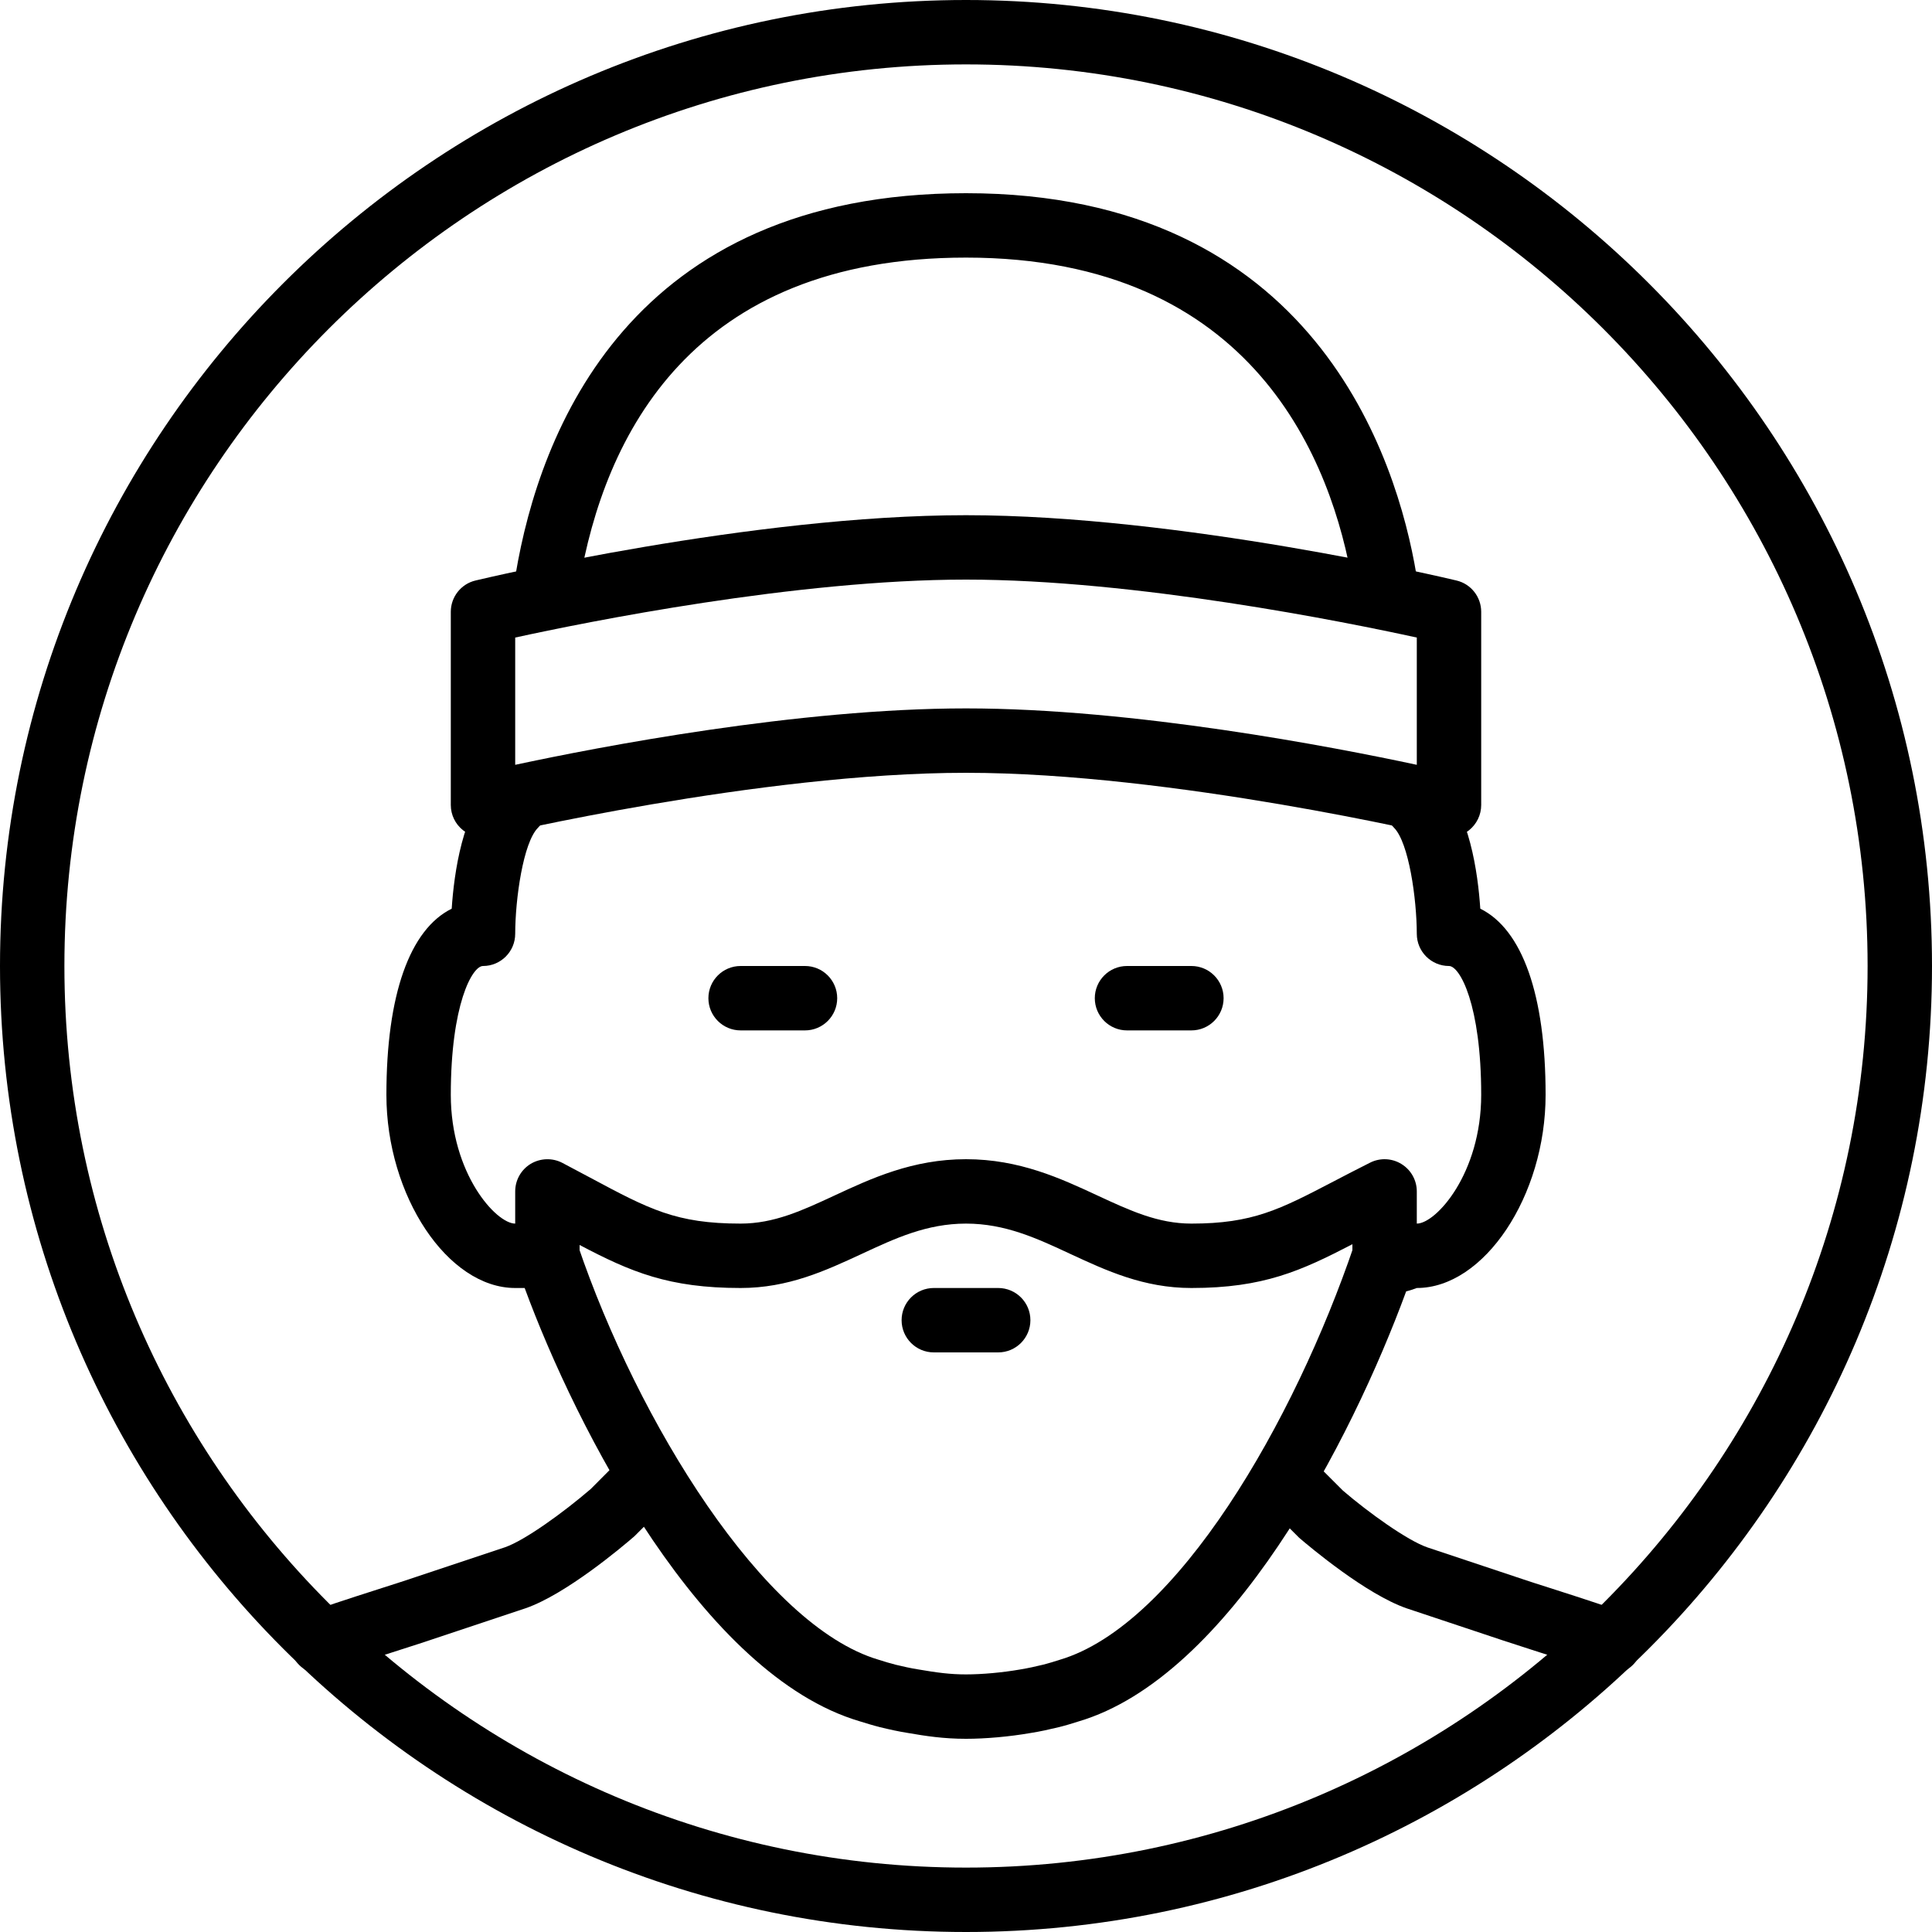<?xml version="1.0" encoding="iso-8859-1"?>
<!-- Generator: Adobe Illustrator 19.2.1, SVG Export Plug-In . SVG Version: 6.00 Build 0)  -->
<svg version="1.1" xmlns="http://www.w3.org/2000/svg" xmlns:xlink="http://www.w3.org/1999/xlink" x="0px" y="0px"
	 viewBox="0 0 30 30" style="enable-background:new 0 0 30 30;" xml:space="preserve">
<g id="Man_1">
</g>
<g id="Woman_1">
</g>
<g id="Man_2">
</g>
<g id="Woman_2">
</g>
<g id="Bald_Man">
</g>
<g id="Man_Glasses">
</g>
<g id="Woman_Glasses">
</g>
<g id="Man_Beard">
</g>
<g id="Man_Cap">
</g>
<g id="Woman_Cap">
</g>
<g id="Man_3">
</g>
<g id="Woman_3">
</g>
<g id="Men_4">
</g>
<g id="Woman_4">
</g>
<g id="Business_Man_1">
</g>
<g id="Business_Woman_1">
</g>
<g id="Firefigyhter">
</g>
<g id="Policeman">
</g>
<g id="Criminal">
</g>
<g id="Prisoner">
</g>
<g id="Woodsman">
	<g>
		<g>
			<path d="M25,26c-0.068,0-0.138-0.014-0.205-0.044c-0.13-0.059-0.649-0.222-1.031-0.345c-0.196-0.063-0.358-0.115-0.428-0.139
				l-1.494-0.498c-0.631-0.219-1.5-0.951-1.668-1.095l-0.527-0.525c-0.195-0.195-0.195-0.512,0-0.707s0.512-0.195,0.707,0l0.5,0.5
				c0.4,0.343,0.997,0.772,1.311,0.881l1.494,0.498c0.072,0.025,0.226,0.074,0.411,0.133c0.57,0.183,0.985,0.317,1.136,0.385
				c0.252,0.114,0.364,0.41,0.251,0.661C25.373,25.891,25.19,26,25,26z"/>
		</g>
		<g>
			<path d="M5,26c-0.191,0-0.373-0.109-0.457-0.295c-0.113-0.251-0.001-0.547,0.251-0.661c0.151-0.068,0.566-0.202,1.136-0.385
				c0.185-0.059,0.338-0.108,0.405-0.131l1.506-0.502c0.308-0.107,0.904-0.537,1.332-0.905l0.473-0.475
				c0.195-0.195,0.512-0.195,0.707,0s0.195,0.512,0,0.707l-0.5,0.5c-0.195,0.17-1.064,0.901-1.689,1.119l-1.506,0.502
				c-0.064,0.022-0.227,0.075-0.422,0.137c-0.382,0.123-0.9,0.286-1.031,0.345C5.139,25.986,5.069,26,5,26z"/>
		</g>
		<g>
			<path d="M12.5,16h-1c-0.276,0-0.5-0.224-0.5-0.5s0.224-0.5,0.5-0.5h1c0.276,0,0.5,0.224,0.5,0.5S12.776,16,12.5,16z"/>
		</g>
		<g>
			<path d="M18.5,16h-1c-0.276,0-0.5-0.224-0.5-0.5s0.224-0.5,0.5-0.5h1c0.276,0,0.5,0.224,0.5,0.5S18.776,16,18.5,16z"/>
		</g>
		<g>
			<path d="M15,30C6.729,30,0,23.271,0,15S6.729,0,15,0s15,6.729,15,15S23.271,30,15,30z M15,1C7.28,1,1,7.28,1,15s6.28,14,14,14
				s14-6.28,14-14S22.72,1,15,1z"/>
		</g>
		<g>
			<path d="M15,27c-0.349,0-0.627-0.043-0.904-0.091c-0.141-0.022-0.285-0.054-0.429-0.089c-0.111-0.028-0.214-0.06-0.318-0.092
				C10.914,26.009,8.954,22.193,8.147,20H8c-1.047,0-2-1.43-2-3c0-1.554,0.363-2.568,1.014-2.89
				c0.037-0.556,0.168-1.499,0.633-1.964c0.195-0.195,0.512-0.195,0.707,0s0.195,0.512,0,0.707C8.124,13.083,8.001,13.958,8,14.5
				C8,14.776,7.776,15,7.5,15C7.331,15,7,15.604,7,17c0,1.224,0.703,2,1,2h0.5c0.214,0,0.404,0.136,0.474,0.339
				c0.925,2.724,2.876,5.903,4.668,6.433c0.094,0.03,0.18,0.056,0.267,0.078c0.113,0.027,0.231,0.054,0.352,0.073
				C14.552,25.973,14.754,26,15,26c0.248,0,0.562-0.028,0.838-0.076c0.127-0.021,0.246-0.047,0.364-0.076
				c0.082-0.021,0.167-0.047,0.251-0.074c1.825-0.539,3.648-3.713,4.573-6.436c0.056-0.164,0.193-0.288,0.362-0.326
				c0.111-0.025,0.225-0.012,0.323,0.035C21.796,19.021,21.891,19,22,19c0.297,0,1-0.776,1-2c0-1.396-0.331-2-0.5-2
				c-0.276,0-0.5-0.224-0.5-0.5c-0.001-0.543-0.124-1.417-0.354-1.647c-0.195-0.195-0.195-0.512,0-0.707s0.512-0.195,0.707,0
				c0.465,0.465,0.596,1.408,0.633,1.964C23.637,14.432,24,15.446,24,17c0,1.57-0.953,3-2,3c-0.041,0.016-0.097,0.036-0.165,0.052
				c-0.855,2.326-2.747,5.987-5.089,6.679c-0.094,0.03-0.198,0.062-0.303,0.088c-0.15,0.036-0.293,0.068-0.44,0.091
				C15.674,26.967,15.306,27,15,27z"/>
		</g>
		<g>
			<path d="M21.5,20c-0.276,0-0.5-0.224-0.5-0.5v-0.18C20.204,19.733,19.619,20,18.5,20c-0.741,0-1.321-0.27-1.882-0.53
				C16.099,19.228,15.608,19,15,19s-1.099,0.228-1.618,0.47C12.821,19.73,12.241,20,11.5,20c-1.116,0-1.702-0.248-2.5-0.668V19.5
				C9,19.776,8.776,20,8.5,20S8,19.776,8,19.5v-1c0-0.175,0.091-0.337,0.241-0.428c0.149-0.089,0.336-0.096,0.491-0.015l0.435,0.231
				C10.081,18.777,10.498,19,11.5,19c0.52,0,0.956-0.203,1.46-0.437C13.528,18.299,14.171,18,15,18s1.472,0.299,2.04,0.563
				C17.544,18.797,17.98,19,18.5,19c0.952,0,1.372-0.219,2.208-0.655c0.173-0.09,0.36-0.188,0.568-0.292
				c0.154-0.077,0.338-0.07,0.486,0.022C21.91,18.166,22,18.327,22,18.5v1C22,19.776,21.776,20,21.5,20z"/>
		</g>
		<g>
			<path d="M15.5,21h-1c-0.276,0-0.5-0.224-0.5-0.5s0.224-0.5,0.5-0.5h1c0.276,0,0.5,0.224,0.5,0.5S15.776,21,15.5,21z"/>
		</g>
		<g>
			<path d="M22.5,13c-0.039,0-0.078-0.004-0.116-0.014C22.343,12.977,18.208,12,15,12c-3.21,0-7.343,0.977-7.384,0.986
				c-0.15,0.035-0.306,0.001-0.426-0.094C7.07,12.797,7,12.653,7,12.5v-3c0-0.231,0.159-0.433,0.384-0.486
				C7.558,8.972,11.671,8,15,8c3.328,0,7.442,0.972,7.616,1.014C22.841,9.067,23,9.269,23,9.5v3c0,0.153-0.07,0.297-0.19,0.393
				C22.721,12.963,22.611,13,22.5,13z M15,11c2.609,0,5.703,0.598,7,0.876V9.9C20.898,9.659,17.636,9,15,9
				c-2.637,0-5.898,0.659-7,0.9v1.976C9.297,11.598,12.39,11,15,11z"/>
		</g>
		<g>
			<path d="M21.5,9.5c-0.24,0-0.452-0.173-0.493-0.417C20.689,7.185,19.486,4,15,4c-4.261,0-5.619,2.764-6.007,5.083
				C8.947,9.355,8.688,9.541,8.417,9.493C8.145,9.448,7.961,9.19,8.007,8.917C8.377,6.708,9.778,3,15,3
				c5.417,0,6.695,4.138,6.993,5.917c0.045,0.272-0.138,0.53-0.411,0.576C21.555,9.498,21.527,9.5,21.5,9.5z"/>
		</g>
	</g>
</g>
<g id="Dispatcher_1">
</g>
<g id="Dispatcher_2">
</g>
<g id="Soldier">
</g>
<g id="Astronaut">
</g>
<g id="Hipster_Guy">
</g>
<g id="Hipster_Girl">
</g>
<g id="Worker">
</g>
<g id="Old_Man">
</g>
<g id="Punk">
</g>
<g id="Diver">
</g>
<g id="Artist">
</g>
<g id="Dictator">
</g>
<g id="Man_Hat">
</g>
<g id="Woman_Hat">
</g>
<g id="Graduated_Man">
</g>
<g id="Graduated_Woman">
</g>
<g id="Avatar_Chef">
</g>
<g id="Waiter">
</g>
<g id="Waitress">
</g>
<g id="Bllboy">
</g>
<g id="Santa">
</g>
<g id="Doctor">
</g>
<g id="Nurse">
</g>
<g id="Captain">
</g>
<g id="Farmer">
</g>
<g id="Maid">
</g>
<g id="Business_Man_2">
</g>
<g id="Business_Woman_2">
</g>
<g id="Cowboy">
</g>
<g id="Anonymus">
</g>
<g id="Batman">
</g>
<g id="Superman">
</g>
<g id="Captain_America">
</g>
<g id="Darth_Vader">
</g>
<g id="Harry_Potter">
</g>
<g id="Anonymus_2">
</g>
<g id="Scream">
</g>
<g id="Jason">
</g>
<g id="Charlie_Chaplin">
</g>
</svg>
